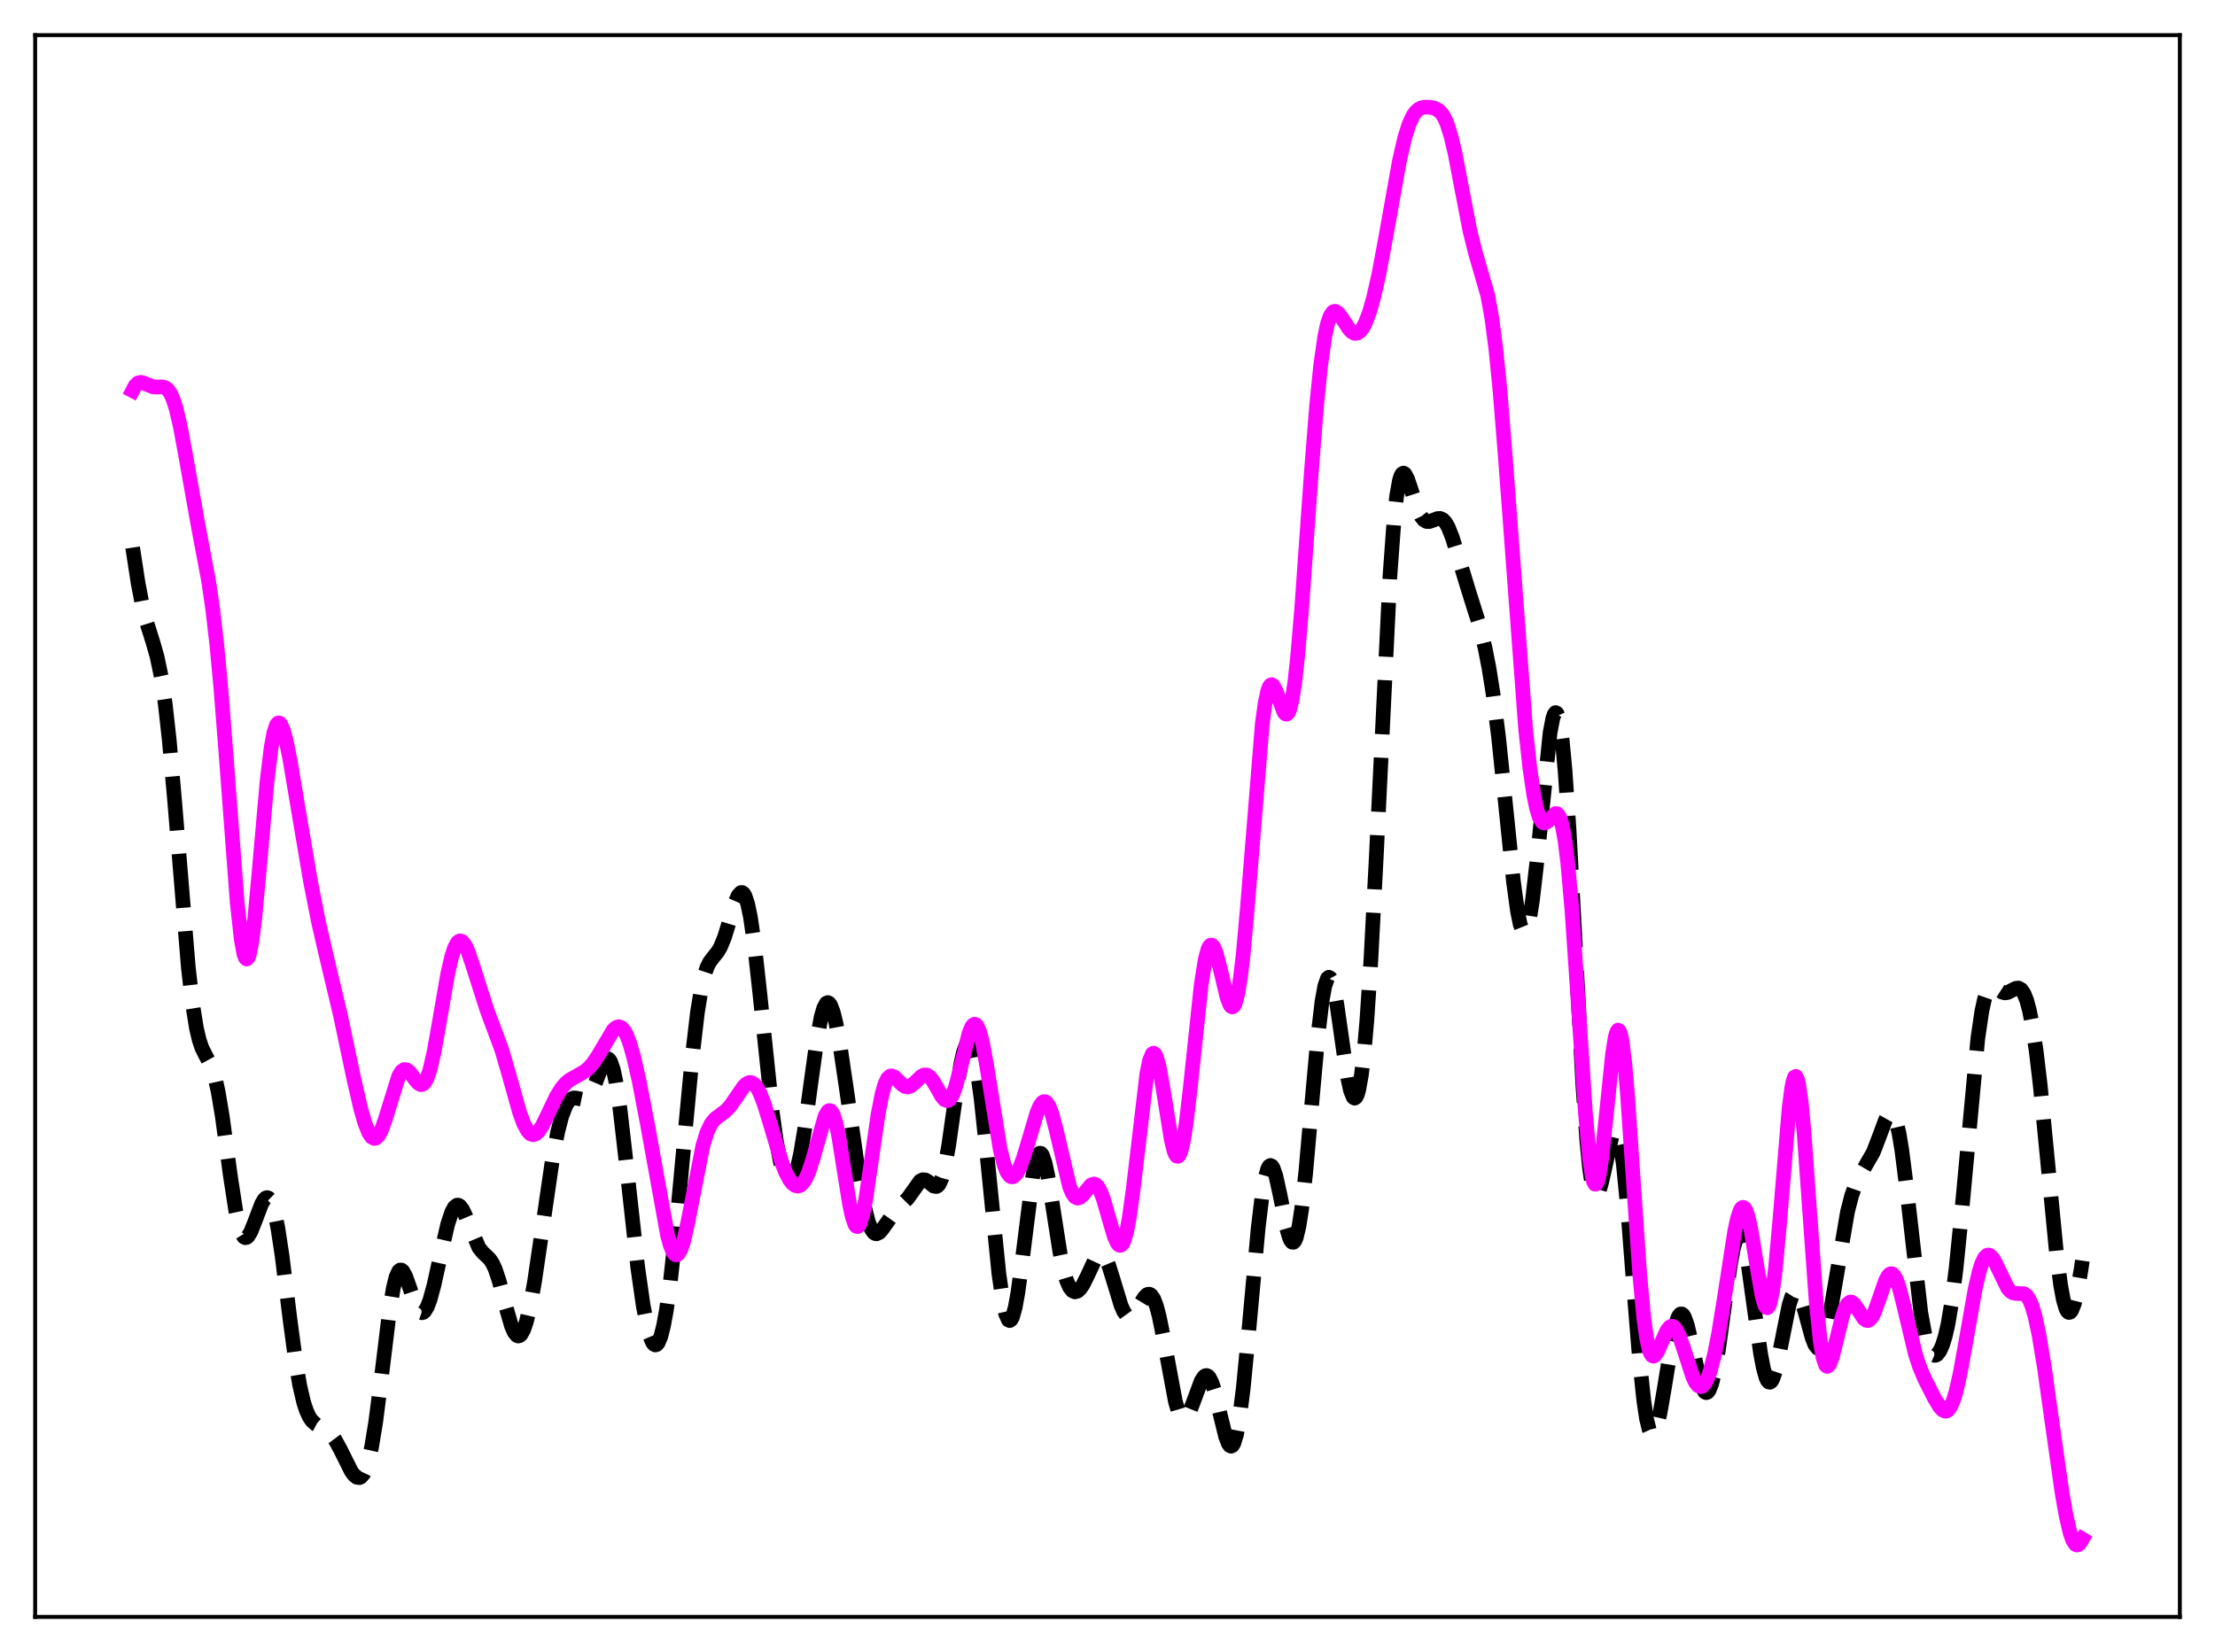 <?xml version="1.0" encoding="utf-8" standalone="no"?>
<!DOCTYPE svg PUBLIC "-//W3C//DTD SVG 1.1//EN"
  "http://www.w3.org/Graphics/SVG/1.1/DTD/svg11.dtd">
<svg xmlns:xlink="http://www.w3.org/1999/xlink" width="453.6pt" height="338.4pt" viewBox="0 0 453.6 338.4" xmlns="http://www.w3.org/2000/svg" version="1.1">
 <defs>
  <style type="text/css">*{stroke-linejoin: round; stroke-linecap: butt}</style>
 </defs>
 <g id="figure_1">
  <g id="patch_1">
   <path d="M 0 338.4 
L 453.6 338.4 
L 453.6 0 
L 0 0 
z
" style="fill: #ffffff"/>
  </g>
  <g id="axes_1">
   <g id="patch_2">
    <path d="M 7.2 331.2 
L 446.4 331.2 
L 446.4 7.2 
L 7.2 7.2 
z
" style="fill: #ffffff"/>
   </g>
   <g id="matplotlib.axis_1"/>
   <g id="matplotlib.axis_2"/>
   <g id="line2d_1">
    <path d="M 27.164 112.16 
L 28.276 119.404 
L 29.11 123.77 
L 29.944 127.173 
L 31.334 131.601 
L 32.168 134.532 
L 33.003 138.538 
L 33.837 144.178 
L 34.671 151.696 
L 35.783 164.303 
L 38.563 198.107 
L 39.398 205.439 
L 40.232 210.639 
L 40.788 212.998 
L 41.344 214.651 
L 42.178 216.32 
L 43.012 217.845 
L 43.568 219.222 
L 44.124 221.122 
L 44.68 223.655 
L 45.515 228.626 
L 47.183 240.888 
L 48.295 248.1 
L 48.851 250.713 
L 49.407 252.485 
L 49.963 253.386 
L 50.241 253.523 
L 50.519 253.468 
L 50.797 253.237 
L 51.354 252.334 
L 52.188 250.243 
L 53.578 246.577 
L 54.134 245.653 
L 54.412 245.397 
L 54.69 245.304 
L 54.968 245.389 
L 55.246 245.665 
L 55.802 246.823 
L 56.358 248.815 
L 56.914 251.612 
L 57.749 257.101 
L 59.417 270.468 
L 60.529 278.772 
L 61.363 283.702 
L 62.197 287.288 
L 62.753 288.972 
L 63.309 290.179 
L 63.866 291.007 
L 64.7 291.764 
L 65.812 292.348 
L 66.924 292.981 
L 67.758 293.742 
L 68.592 294.862 
L 69.705 296.899 
L 71.929 301.36 
L 72.485 302.122 
L 73.041 302.584 
L 73.597 302.67 
L 73.875 302.548 
L 74.431 301.924 
L 74.987 300.728 
L 75.543 298.893 
L 76.1 296.371 
L 76.934 291.306 
L 78.046 282.623 
L 79.714 268.929 
L 80.548 263.821 
L 81.104 261.578 
L 81.66 260.368 
L 81.939 260.143 
L 82.217 260.154 
L 82.495 260.379 
L 83.051 261.369 
L 83.885 263.709 
L 84.997 266.989 
L 85.553 268.16 
L 86.109 268.802 
L 86.387 268.896 
L 86.665 268.833 
L 86.943 268.611 
L 87.499 267.708 
L 88.056 266.241 
L 88.89 263.186 
L 90.28 256.834 
L 91.67 250.822 
L 92.504 248.284 
L 93.06 247.265 
L 93.616 246.848 
L 93.894 246.868 
L 94.172 247.032 
L 94.729 247.757 
L 95.285 248.91 
L 98.065 255.561 
L 98.899 256.577 
L 100.289 257.906 
L 100.846 258.741 
L 101.402 259.925 
L 102.236 262.416 
L 103.626 267.757 
L 104.738 271.586 
L 105.294 272.867 
L 105.85 273.557 
L 106.128 273.658 
L 106.406 273.591 
L 106.685 273.353 
L 107.241 272.371 
L 107.797 270.739 
L 108.631 267.184 
L 109.465 262.51 
L 110.855 253.087 
L 113.08 237.82 
L 114.192 231.929 
L 115.026 228.684 
L 115.86 226.493 
L 116.416 225.588 
L 116.972 225.079 
L 117.528 224.895 
L 118.084 224.94 
L 119.475 225.228 
L 120.031 225.057 
L 120.587 224.556 
L 121.143 223.677 
L 121.977 221.729 
L 123.367 218.056 
L 123.923 217.116 
L 124.201 216.887 
L 124.479 216.854 
L 124.757 217.041 
L 125.036 217.465 
L 125.592 219.064 
L 126.148 221.669 
L 126.982 227.273 
L 128.094 236.943 
L 130.596 259.59 
L 131.709 267.36 
L 132.543 271.695 
L 133.099 273.744 
L 133.655 275.033 
L 133.933 275.371 
L 134.211 275.495 
L 134.489 275.4 
L 134.767 275.083 
L 135.323 273.775 
L 135.879 271.584 
L 136.435 268.553 
L 137.269 262.594 
L 138.382 252.506 
L 140.05 234.606 
L 141.718 216.828 
L 142.83 207.342 
L 143.665 202.238 
L 144.221 199.846 
L 144.777 198.17 
L 145.333 197.051 
L 146.167 195.959 
L 147.001 194.918 
L 147.557 193.961 
L 148.391 191.919 
L 149.503 188.271 
L 150.616 184.672 
L 151.172 183.422 
L 151.728 182.822 
L 152.006 182.822 
L 152.284 183.045 
L 152.562 183.506 
L 153.118 185.172 
L 153.674 187.836 
L 154.508 193.565 
L 155.62 203.63 
L 158.123 227.562 
L 158.957 233.533 
L 159.791 237.939 
L 160.347 239.986 
L 160.903 241.331 
L 161.459 241.981 
L 161.737 242.047 
L 162.015 241.937 
L 162.294 241.65 
L 162.85 240.542 
L 163.406 238.714 
L 163.962 236.184 
L 164.796 231.211 
L 166.186 220.957 
L 167.298 212.977 
L 168.132 208.429 
L 168.689 206.458 
L 169.245 205.47 
L 169.523 205.357 
L 169.801 205.494 
L 170.079 205.875 
L 170.635 207.32 
L 171.191 209.57 
L 172.025 214.122 
L 173.415 223.574 
L 175.918 241.118 
L 177.03 247.189 
L 177.864 250.386 
L 178.42 251.761 
L 178.976 252.524 
L 179.254 252.689 
L 179.532 252.722 
L 180.088 252.447 
L 180.645 251.825 
L 183.425 247.924 
L 185.927 245.427 
L 188.43 241.914 
L 188.986 241.641 
L 189.542 241.704 
L 190.098 242.05 
L 191.21 242.952 
L 191.766 243.041 
L 192.044 242.886 
L 192.322 242.563 
L 192.879 241.333 
L 193.435 239.264 
L 194.269 234.693 
L 195.659 224.897 
L 196.771 217.863 
L 197.327 215.42 
L 197.883 213.963 
L 198.161 213.641 
L 198.439 213.601 
L 198.717 213.846 
L 198.995 214.374 
L 199.552 216.26 
L 200.108 219.191 
L 200.942 225.306 
L 202.054 235.841 
L 204.556 260.894 
L 205.391 266.653 
L 205.947 269.134 
L 206.503 270.372 
L 206.781 270.504 
L 207.059 270.309 
L 207.337 269.792 
L 207.893 267.834 
L 208.449 264.77 
L 209.283 258.596 
L 211.508 240.859 
L 212.064 238.081 
L 212.62 236.512 
L 212.898 236.216 
L 213.176 236.249 
L 213.454 236.602 
L 214.01 238.197 
L 214.566 240.79 
L 215.4 245.902 
L 217.068 256.563 
L 217.903 260.497 
L 218.459 262.364 
L 219.015 263.636 
L 219.571 264.367 
L 220.127 264.623 
L 220.683 264.465 
L 221.239 263.949 
L 221.795 263.126 
L 222.629 261.455 
L 224.298 257.865 
L 224.854 257.121 
L 225.41 256.838 
L 225.688 256.899 
L 225.966 257.101 
L 226.522 257.929 
L 227.078 259.263 
L 227.912 261.933 
L 229.58 267.421 
L 230.137 268.666 
L 230.693 269.439 
L 231.249 269.715 
L 231.805 269.524 
L 232.361 268.945 
L 233.195 267.611 
L 234.307 265.778 
L 234.863 265.217 
L 235.141 265.096 
L 235.419 265.104 
L 235.697 265.256 
L 236.254 266.032 
L 236.81 267.47 
L 237.366 269.548 
L 238.2 273.656 
L 240.702 287.083 
L 241.258 288.963 
L 241.814 290.135 
L 242.092 290.444 
L 242.371 290.572 
L 242.649 290.523 
L 242.927 290.311 
L 243.483 289.453 
L 244.317 287.383 
L 245.985 282.877 
L 246.541 282.015 
L 246.819 281.8 
L 247.097 281.748 
L 247.375 281.87 
L 247.653 282.168 
L 248.209 283.286 
L 248.766 285.035 
L 249.878 289.73 
L 250.99 294.255 
L 251.546 295.697 
L 251.824 296.091 
L 252.102 296.23 
L 252.38 296.092 
L 252.658 295.66 
L 253.214 293.881 
L 253.77 290.886 
L 254.605 284.326 
L 255.717 272.791 
L 257.663 251.481 
L 258.497 244.593 
L 259.053 241.369 
L 259.609 239.401 
L 259.887 238.902 
L 260.165 238.722 
L 260.443 238.85 
L 260.721 239.268 
L 261.278 240.868 
L 262.112 244.648 
L 263.502 251.615 
L 264.058 253.524 
L 264.336 254.123 
L 264.614 254.444 
L 264.892 254.46 
L 265.17 254.155 
L 265.448 253.517 
L 266.004 251.23 
L 266.56 247.642 
L 267.395 240.16 
L 268.785 224.41 
L 269.897 212.139 
L 270.731 205.107 
L 271.287 202.015 
L 271.843 200.404 
L 272.121 200.171 
L 272.399 200.313 
L 272.677 200.814 
L 273.234 202.791 
L 273.79 205.831 
L 275.18 215.604 
L 276.014 220.892 
L 276.57 223.398 
L 277.126 224.757 
L 277.404 224.94 
L 277.682 224.763 
L 277.96 224.212 
L 278.238 223.272 
L 278.794 220.192 
L 279.351 215.475 
L 279.907 209.115 
L 280.741 196.613 
L 281.853 175.274 
L 284.633 118.059 
L 285.468 106.66 
L 286.024 101.558 
L 286.58 98.426 
L 286.858 97.536 
L 287.136 97.045 
L 287.414 96.907 
L 287.692 97.07 
L 288.248 98.088 
L 289.082 100.584 
L 290.194 104.005 
L 291.028 105.793 
L 291.585 106.489 
L 292.141 106.815 
L 292.697 106.842 
L 293.531 106.548 
L 294.365 106.219 
L 294.921 106.191 
L 295.477 106.44 
L 296.033 107.038 
L 296.589 108.013 
L 297.423 110.122 
L 298.536 113.719 
L 300.76 121.041 
L 302.984 128.104 
L 304.097 132.633 
L 304.931 136.902 
L 305.765 142.154 
L 306.877 150.914 
L 308.267 164.31 
L 309.935 180.576 
L 310.77 186.689 
L 311.326 189.394 
L 311.882 190.774 
L 312.16 190.929 
L 312.438 190.718 
L 312.716 190.141 
L 313.272 187.922 
L 313.828 184.394 
L 314.662 177.124 
L 317.443 150.016 
L 317.999 147.13 
L 318.277 146.313 
L 318.555 145.961 
L 318.833 146.1 
L 319.111 146.75 
L 319.389 147.925 
L 319.945 151.858 
L 320.501 157.833 
L 321.335 170.136 
L 322.448 190.712 
L 324.116 221.845 
L 324.95 233.659 
L 325.506 239.283 
L 326.062 242.937 
L 326.34 244.031 
L 326.618 244.66 
L 326.896 244.852 
L 327.174 244.647 
L 327.452 244.089 
L 328.008 242.128 
L 330.233 232.164 
L 330.511 231.682 
L 330.789 231.532 
L 331.067 231.747 
L 331.345 232.347 
L 331.901 234.744 
L 332.457 238.708 
L 333.291 247.198 
L 334.681 265.177 
L 335.794 278.996 
L 336.628 286.936 
L 337.184 290.609 
L 337.74 292.873 
L 338.018 293.48 
L 338.296 293.748 
L 338.574 293.694 
L 338.852 293.336 
L 339.408 291.805 
L 339.964 289.367 
L 340.798 284.561 
L 342.467 274.296 
L 343.023 271.719 
L 343.579 269.96 
L 343.857 269.435 
L 344.135 269.16 
L 344.413 269.138 
L 344.691 269.364 
L 344.969 269.828 
L 345.525 271.392 
L 346.359 274.907 
L 348.028 282.545 
L 348.584 284.232 
L 349.14 285.138 
L 349.418 285.263 
L 349.696 285.157 
L 349.974 284.817 
L 350.53 283.445 
L 351.086 281.198 
L 351.92 276.432 
L 353.311 266.324 
L 354.423 258.621 
L 354.979 255.697 
L 355.535 253.735 
L 355.813 253.174 
L 356.091 252.913 
L 356.369 252.959 
L 356.647 253.313 
L 356.925 253.969 
L 357.481 256.127 
L 358.037 259.252 
L 359.149 267.293 
L 360.54 277.244 
L 361.096 280.178 
L 361.652 282.165 
L 361.93 282.762 
L 362.208 283.084 
L 362.486 283.132 
L 362.764 282.912 
L 363.042 282.436 
L 363.598 280.792 
L 364.432 277.02 
L 366.379 267.289 
L 366.935 265.574 
L 367.491 264.691 
L 367.769 264.581 
L 368.047 264.689 
L 368.325 265.005 
L 368.881 266.19 
L 369.715 268.967 
L 371.105 274.044 
L 371.661 275.439 
L 372.218 276.148 
L 372.496 276.202 
L 372.774 276.044 
L 373.052 275.672 
L 373.608 274.296 
L 374.164 272.148 
L 374.998 267.788 
L 378.335 248.239 
L 379.169 244.989 
L 380.003 242.594 
L 380.837 240.865 
L 383.617 236.03 
L 384.73 233.143 
L 386.12 229.41 
L 386.676 228.42 
L 386.954 228.14 
L 387.232 228.037 
L 387.51 228.135 
L 387.788 228.455 
L 388.344 229.814 
L 388.9 232.18 
L 389.456 235.523 
L 390.291 242.073 
L 393.349 268.815 
L 394.183 273.397 
L 394.739 275.476 
L 395.295 276.822 
L 395.851 277.507 
L 396.129 277.625 
L 396.407 277.603 
L 396.686 277.447 
L 397.242 276.743 
L 397.798 275.509 
L 398.354 273.71 
L 398.91 271.288 
L 399.744 266.357 
L 400.578 259.78 
L 401.69 248.682 
L 405.027 212.728 
L 405.861 207.087 
L 406.417 204.557 
L 406.973 202.968 
L 407.529 202.191 
L 407.807 202.049 
L 408.363 202.121 
L 409.198 202.694 
L 410.032 203.238 
L 410.588 203.375 
L 411.144 203.291 
L 411.978 202.868 
L 412.812 202.438 
L 413.368 202.39 
L 413.924 202.706 
L 414.48 203.512 
L 415.037 204.911 
L 415.593 206.978 
L 416.149 209.76 
L 416.983 215.296 
L 417.817 222.377 
L 419.207 236.701 
L 421.154 256.87 
L 421.988 263.252 
L 422.544 266.246 
L 423.1 268.114 
L 423.378 268.618 
L 423.656 268.84 
L 423.934 268.788 
L 424.212 268.474 
L 424.768 267.112 
L 425.324 264.876 
L 426.158 260.136 
L 426.436 258.228 
L 426.436 258.228 
" clip-path="url(#p8a5adf9f35)" style="fill: none; stroke-dasharray: 11.1,4.8; stroke-dashoffset: 0; stroke: #000000; stroke-width: 3"/>
   </g>
   <g id="line2d_2">
    <path d="M 27.164 80.016 
L 27.72 78.962 
L 28.276 78.439 
L 28.832 78.315 
L 29.388 78.449 
L 31.334 79.237 
L 32.168 79.278 
L 33.281 79.246 
L 33.837 79.405 
L 34.393 79.836 
L 34.949 80.645 
L 35.505 81.914 
L 36.061 83.682 
L 36.895 87.231 
L 38.007 93.208 
L 40.51 107.268 
L 42.734 119.08 
L 43.568 124.846 
L 44.402 132.085 
L 45.237 141.013 
L 46.349 155.267 
L 48.573 184.857 
L 49.407 192.461 
L 49.963 195.43 
L 50.241 196.188 
L 50.519 196.442 
L 50.797 196.188 
L 51.076 195.434 
L 51.632 192.514 
L 52.188 187.961 
L 53.022 179.015 
L 54.69 160.017 
L 55.524 153.106 
L 56.08 150.101 
L 56.636 148.452 
L 56.914 148.118 
L 57.193 148.088 
L 57.471 148.342 
L 58.027 149.595 
L 58.583 151.658 
L 59.417 155.801 
L 61.085 165.762 
L 63.588 180.537 
L 65.256 188.997 
L 66.924 196.223 
L 69.705 207.895 
L 72.485 221.089 
L 73.875 227.111 
L 74.709 230.007 
L 75.543 232.081 
L 76.1 232.896 
L 76.656 233.199 
L 76.934 233.15 
L 77.49 232.648 
L 78.046 231.637 
L 78.88 229.328 
L 81.66 220.399 
L 82.217 219.493 
L 82.773 219.084 
L 83.329 219.15 
L 83.885 219.607 
L 84.997 221.107 
L 85.553 221.78 
L 86.109 222.146 
L 86.387 222.161 
L 86.665 222.041 
L 86.943 221.773 
L 87.499 220.76 
L 88.056 219.095 
L 88.89 215.479 
L 90.002 209.211 
L 91.67 199.577 
L 92.504 195.928 
L 93.06 194.214 
L 93.616 193.143 
L 93.894 192.855 
L 94.172 192.727 
L 94.451 192.756 
L 94.729 192.933 
L 95.285 193.693 
L 95.841 194.907 
L 96.675 197.322 
L 99.733 206.902 
L 102.792 215.137 
L 104.182 219.932 
L 106.406 227.861 
L 107.241 230.134 
L 108.075 231.684 
L 108.631 232.253 
L 109.187 232.438 
L 109.743 232.252 
L 110.299 231.73 
L 111.133 230.439 
L 112.245 228.144 
L 113.914 224.643 
L 115.026 222.85 
L 115.86 221.882 
L 116.694 221.191 
L 118.084 220.408 
L 119.753 219.46 
L 120.587 218.757 
L 121.421 217.814 
L 122.533 216.161 
L 125.592 210.984 
L 126.148 210.484 
L 126.704 210.301 
L 127.26 210.495 
L 127.816 211.104 
L 128.372 212.141 
L 128.928 213.596 
L 129.762 216.48 
L 130.874 221.352 
L 132.543 230.025 
L 136.713 253.081 
L 137.269 255.088 
L 137.826 256.439 
L 138.104 256.835 
L 138.382 257.031 
L 138.66 257.023 
L 138.938 256.81 
L 139.494 255.781 
L 140.05 254.016 
L 140.884 250.274 
L 143.943 234.638 
L 144.777 231.958 
L 145.611 230.205 
L 146.445 229.163 
L 147.557 228.339 
L 148.669 227.506 
L 149.503 226.605 
L 150.616 225.014 
L 152.284 222.575 
L 152.84 222.036 
L 153.396 221.751 
L 153.952 221.772 
L 154.508 222.131 
L 155.064 222.84 
L 155.62 223.887 
L 156.455 226.019 
L 157.567 229.618 
L 160.069 238.04 
L 160.903 240.163 
L 161.737 241.723 
L 162.294 242.424 
L 162.85 242.84 
L 163.406 242.957 
L 163.962 242.754 
L 164.518 242.209 
L 165.074 241.3 
L 165.63 240.017 
L 166.464 237.446 
L 168.967 228.614 
L 169.523 227.66 
L 169.801 227.479 
L 170.079 227.521 
L 170.357 227.797 
L 170.635 228.315 
L 171.191 230.068 
L 171.747 232.69 
L 172.859 239.641 
L 173.971 246.627 
L 174.528 249.223 
L 175.084 250.823 
L 175.362 251.189 
L 175.64 251.249 
L 175.918 251 
L 176.196 250.448 
L 176.752 248.494 
L 177.308 245.568 
L 178.42 237.927 
L 179.81 228.291 
L 180.645 224.028 
L 181.201 222.104 
L 181.757 220.926 
L 182.313 220.418 
L 182.591 220.374 
L 183.147 220.604 
L 183.981 221.402 
L 184.815 222.224 
L 185.371 222.562 
L 185.927 222.643 
L 186.483 222.457 
L 187.318 221.782 
L 188.708 220.446 
L 189.264 220.181 
L 189.82 220.206 
L 190.376 220.56 
L 190.932 221.225 
L 191.766 222.639 
L 192.879 224.598 
L 193.435 225.243 
L 193.991 225.458 
L 194.269 225.369 
L 194.547 225.135 
L 195.103 224.216 
L 195.659 222.717 
L 196.493 219.59 
L 198.439 211.666 
L 198.995 210.331 
L 199.274 209.955 
L 199.552 209.796 
L 199.83 209.866 
L 200.108 210.172 
L 200.664 211.487 
L 201.22 213.675 
L 202.054 218.258 
L 204.834 235.495 
L 205.669 238.719 
L 206.225 240.09 
L 206.781 240.854 
L 207.059 241.021 
L 207.337 241.053 
L 207.615 240.957 
L 208.171 240.41 
L 208.727 239.436 
L 209.561 237.305 
L 210.673 233.593 
L 212.342 227.959 
L 212.898 226.64 
L 213.454 225.838 
L 213.732 225.664 
L 214.01 225.654 
L 214.288 225.811 
L 214.844 226.63 
L 215.4 228.082 
L 216.234 231.217 
L 219.015 243.001 
L 219.571 244.357 
L 220.127 245.161 
L 220.683 245.426 
L 221.239 245.225 
L 221.795 244.684 
L 223.463 242.716 
L 224.02 242.524 
L 224.298 242.593 
L 224.854 243.105 
L 225.41 244.129 
L 225.966 245.619 
L 227.078 249.496 
L 228.19 253.263 
L 228.746 254.531 
L 229.024 254.913 
L 229.302 255.093 
L 229.58 255.051 
L 229.858 254.771 
L 230.137 254.237 
L 230.693 252.387 
L 231.249 249.5 
L 232.083 243.458 
L 234.863 219.893 
L 235.419 217.214 
L 235.975 215.867 
L 236.254 215.721 
L 236.532 215.923 
L 236.81 216.46 
L 237.366 218.439 
L 238.2 223.106 
L 239.868 233.51 
L 240.424 235.748 
L 240.702 236.442 
L 240.98 236.817 
L 241.258 236.852 
L 241.536 236.539 
L 241.814 235.875 
L 242.371 233.524 
L 242.927 229.933 
L 243.761 222.773 
L 245.985 201.737 
L 246.819 196.489 
L 247.375 194.43 
L 247.653 193.858 
L 247.931 193.588 
L 248.209 193.607 
L 248.488 193.897 
L 249.044 195.187 
L 249.878 198.386 
L 251.268 204.251 
L 251.824 205.74 
L 252.102 206.137 
L 252.38 206.259 
L 252.658 206.078 
L 252.936 205.573 
L 253.492 203.532 
L 254.048 200.088 
L 254.605 195.299 
L 255.439 185.993 
L 258.497 148.276 
L 259.053 144.174 
L 259.609 141.54 
L 259.887 140.771 
L 260.165 140.348 
L 260.443 140.244 
L 260.721 140.422 
L 261.278 141.452 
L 262.946 145.896 
L 263.224 146.222 
L 263.502 146.29 
L 263.78 146.06 
L 264.058 145.502 
L 264.614 143.314 
L 265.17 139.649 
L 265.726 134.569 
L 266.56 124.733 
L 268.507 97.208 
L 269.619 83.087 
L 270.453 74.831 
L 271.287 68.959 
L 271.843 66.36 
L 272.399 64.721 
L 272.955 63.917 
L 273.234 63.779 
L 273.512 63.79 
L 274.068 64.169 
L 274.902 65.306 
L 276.292 67.419 
L 276.848 67.987 
L 277.404 68.276 
L 277.96 68.244 
L 278.516 67.87 
L 279.072 67.151 
L 279.629 66.09 
L 280.463 63.876 
L 281.297 60.946 
L 282.409 56.009 
L 283.799 48.534 
L 286.58 32.958 
L 287.692 28.172 
L 288.526 25.521 
L 289.36 23.703 
L 289.916 22.911 
L 290.472 22.398 
L 291.028 22.104 
L 291.863 21.936 
L 292.975 21.986 
L 293.809 22.18 
L 294.643 22.634 
L 295.199 23.196 
L 295.755 24.055 
L 296.311 25.281 
L 297.145 27.899 
L 297.98 31.437 
L 299.37 38.719 
L 301.038 47.347 
L 302.15 51.799 
L 304.653 60.454 
L 305.487 65.031 
L 306.321 71.401 
L 307.155 79.744 
L 308.267 93.576 
L 312.438 149.473 
L 313.272 157.154 
L 314.106 162.88 
L 314.662 165.569 
L 315.218 167.37 
L 315.774 168.342 
L 316.052 168.55 
L 316.331 168.596 
L 316.887 168.298 
L 318.555 166.647 
L 318.833 166.675 
L 319.111 166.901 
L 319.389 167.366 
L 319.945 169.15 
L 320.501 172.252 
L 321.057 176.793 
L 321.891 186.239 
L 323.004 202.575 
L 324.672 227.982 
L 325.506 237.181 
L 326.062 240.958 
L 326.34 242.036 
L 326.618 242.552 
L 326.896 242.507 
L 327.174 241.917 
L 327.452 240.81 
L 328.008 237.225 
L 328.843 229.418 
L 330.233 215.845 
L 330.789 212.405 
L 331.067 211.424 
L 331.345 211.003 
L 331.623 211.174 
L 331.901 211.95 
L 332.179 213.329 
L 332.735 217.796 
L 333.291 224.225 
L 334.403 240.664 
L 335.794 261.054 
L 336.628 269.985 
L 337.184 274.019 
L 337.74 276.521 
L 338.018 277.244 
L 338.296 277.655 
L 338.574 277.789 
L 338.852 277.684 
L 339.408 276.923 
L 340.242 275.016 
L 341.355 272.56 
L 341.911 271.855 
L 342.189 271.691 
L 342.467 271.665 
L 342.745 271.778 
L 343.301 272.414 
L 343.857 273.544 
L 344.691 275.924 
L 346.637 281.961 
L 347.194 283.125 
L 347.75 283.839 
L 348.306 284.049 
L 348.584 283.958 
L 349.14 283.385 
L 349.696 282.301 
L 350.252 280.728 
L 351.086 277.504 
L 351.92 273.316 
L 353.032 266.483 
L 355.257 252.118 
L 355.813 249.573 
L 356.369 247.911 
L 356.647 247.466 
L 356.925 247.298 
L 357.203 247.414 
L 357.481 247.814 
L 358.037 249.431 
L 358.593 252 
L 359.706 258.85 
L 360.818 265.295 
L 361.374 267.261 
L 361.652 267.756 
L 361.93 267.872 
L 362.208 267.582 
L 362.486 266.864 
L 363.042 264.123 
L 363.598 259.709 
L 364.432 250.558 
L 366.379 227.024 
L 366.935 222.757 
L 367.213 221.404 
L 367.491 220.634 
L 367.769 220.476 
L 368.047 220.941 
L 368.325 222.024 
L 368.881 225.946 
L 369.437 231.888 
L 370.549 247.484 
L 371.94 266.789 
L 372.774 274.819 
L 373.33 278.08 
L 373.886 279.664 
L 374.164 279.879 
L 374.442 279.755 
L 374.72 279.331 
L 375.276 277.773 
L 376.11 274.394 
L 377.222 269.847 
L 377.778 268.177 
L 378.335 267.115 
L 378.891 266.697 
L 379.169 266.714 
L 379.725 267.128 
L 380.559 268.367 
L 381.671 270.06 
L 382.227 270.468 
L 382.505 270.497 
L 382.783 270.395 
L 383.339 269.791 
L 383.895 268.687 
L 384.73 266.357 
L 386.12 262.339 
L 386.676 261.319 
L 386.954 261.025 
L 387.232 260.893 
L 387.51 260.933 
L 387.788 261.146 
L 388.344 262.084 
L 388.9 263.638 
L 389.734 266.829 
L 392.237 277.331 
L 393.071 279.89 
L 394.183 282.536 
L 396.129 286.372 
L 397.242 288.209 
L 397.798 288.812 
L 398.354 289.061 
L 398.632 289.022 
L 398.91 288.859 
L 399.466 288.133 
L 400.022 286.845 
L 400.578 285.001 
L 401.412 281.304 
L 402.524 275.151 
L 404.471 264.085 
L 405.305 260.48 
L 405.861 258.744 
L 406.417 257.614 
L 406.973 257.101 
L 407.251 257.067 
L 407.529 257.17 
L 408.085 257.741 
L 408.641 258.696 
L 411.144 263.856 
L 411.7 264.487 
L 412.256 264.83 
L 412.812 264.938 
L 414.48 264.993 
L 415.037 265.405 
L 415.593 266.238 
L 416.149 267.581 
L 416.705 269.475 
L 417.539 273.328 
L 418.651 280.037 
L 420.319 291.977 
L 422.266 305.668 
L 423.1 310.44 
L 423.934 314.003 
L 424.49 315.543 
L 425.046 316.349 
L 425.324 316.473 
L 425.602 316.416 
L 425.88 316.186 
L 426.436 315.255 
L 426.436 315.255 
" clip-path="url(#p8a5adf9f35)" style="fill: none; stroke: #ff00ff; stroke-width: 3; stroke-linecap: square"/>
   </g>
   <g id="patch_3">
    <path d="M 7.2 331.2 
L 7.2 7.2 
" style="fill: none; stroke: #000000; stroke-width: 0.8; stroke-linejoin: miter; stroke-linecap: square"/>
   </g>
   <g id="patch_4">
    <path d="M 446.4 331.2 
L 446.4 7.2 
" style="fill: none; stroke: #000000; stroke-width: 0.8; stroke-linejoin: miter; stroke-linecap: square"/>
   </g>
   <g id="patch_5">
    <path d="M 7.2 331.2 
L 446.4 331.2 
" style="fill: none; stroke: #000000; stroke-width: 0.8; stroke-linejoin: miter; stroke-linecap: square"/>
   </g>
   <g id="patch_6">
    <path d="M 7.2 7.2 
L 446.4 7.2 
" style="fill: none; stroke: #000000; stroke-width: 0.8; stroke-linejoin: miter; stroke-linecap: square"/>
   </g>
  </g>
 </g>
 <defs>
  <clipPath id="p8a5adf9f35">
   <rect x="7.2" y="7.2" width="439.2" height="324"/>
  </clipPath>
 </defs>
</svg>
